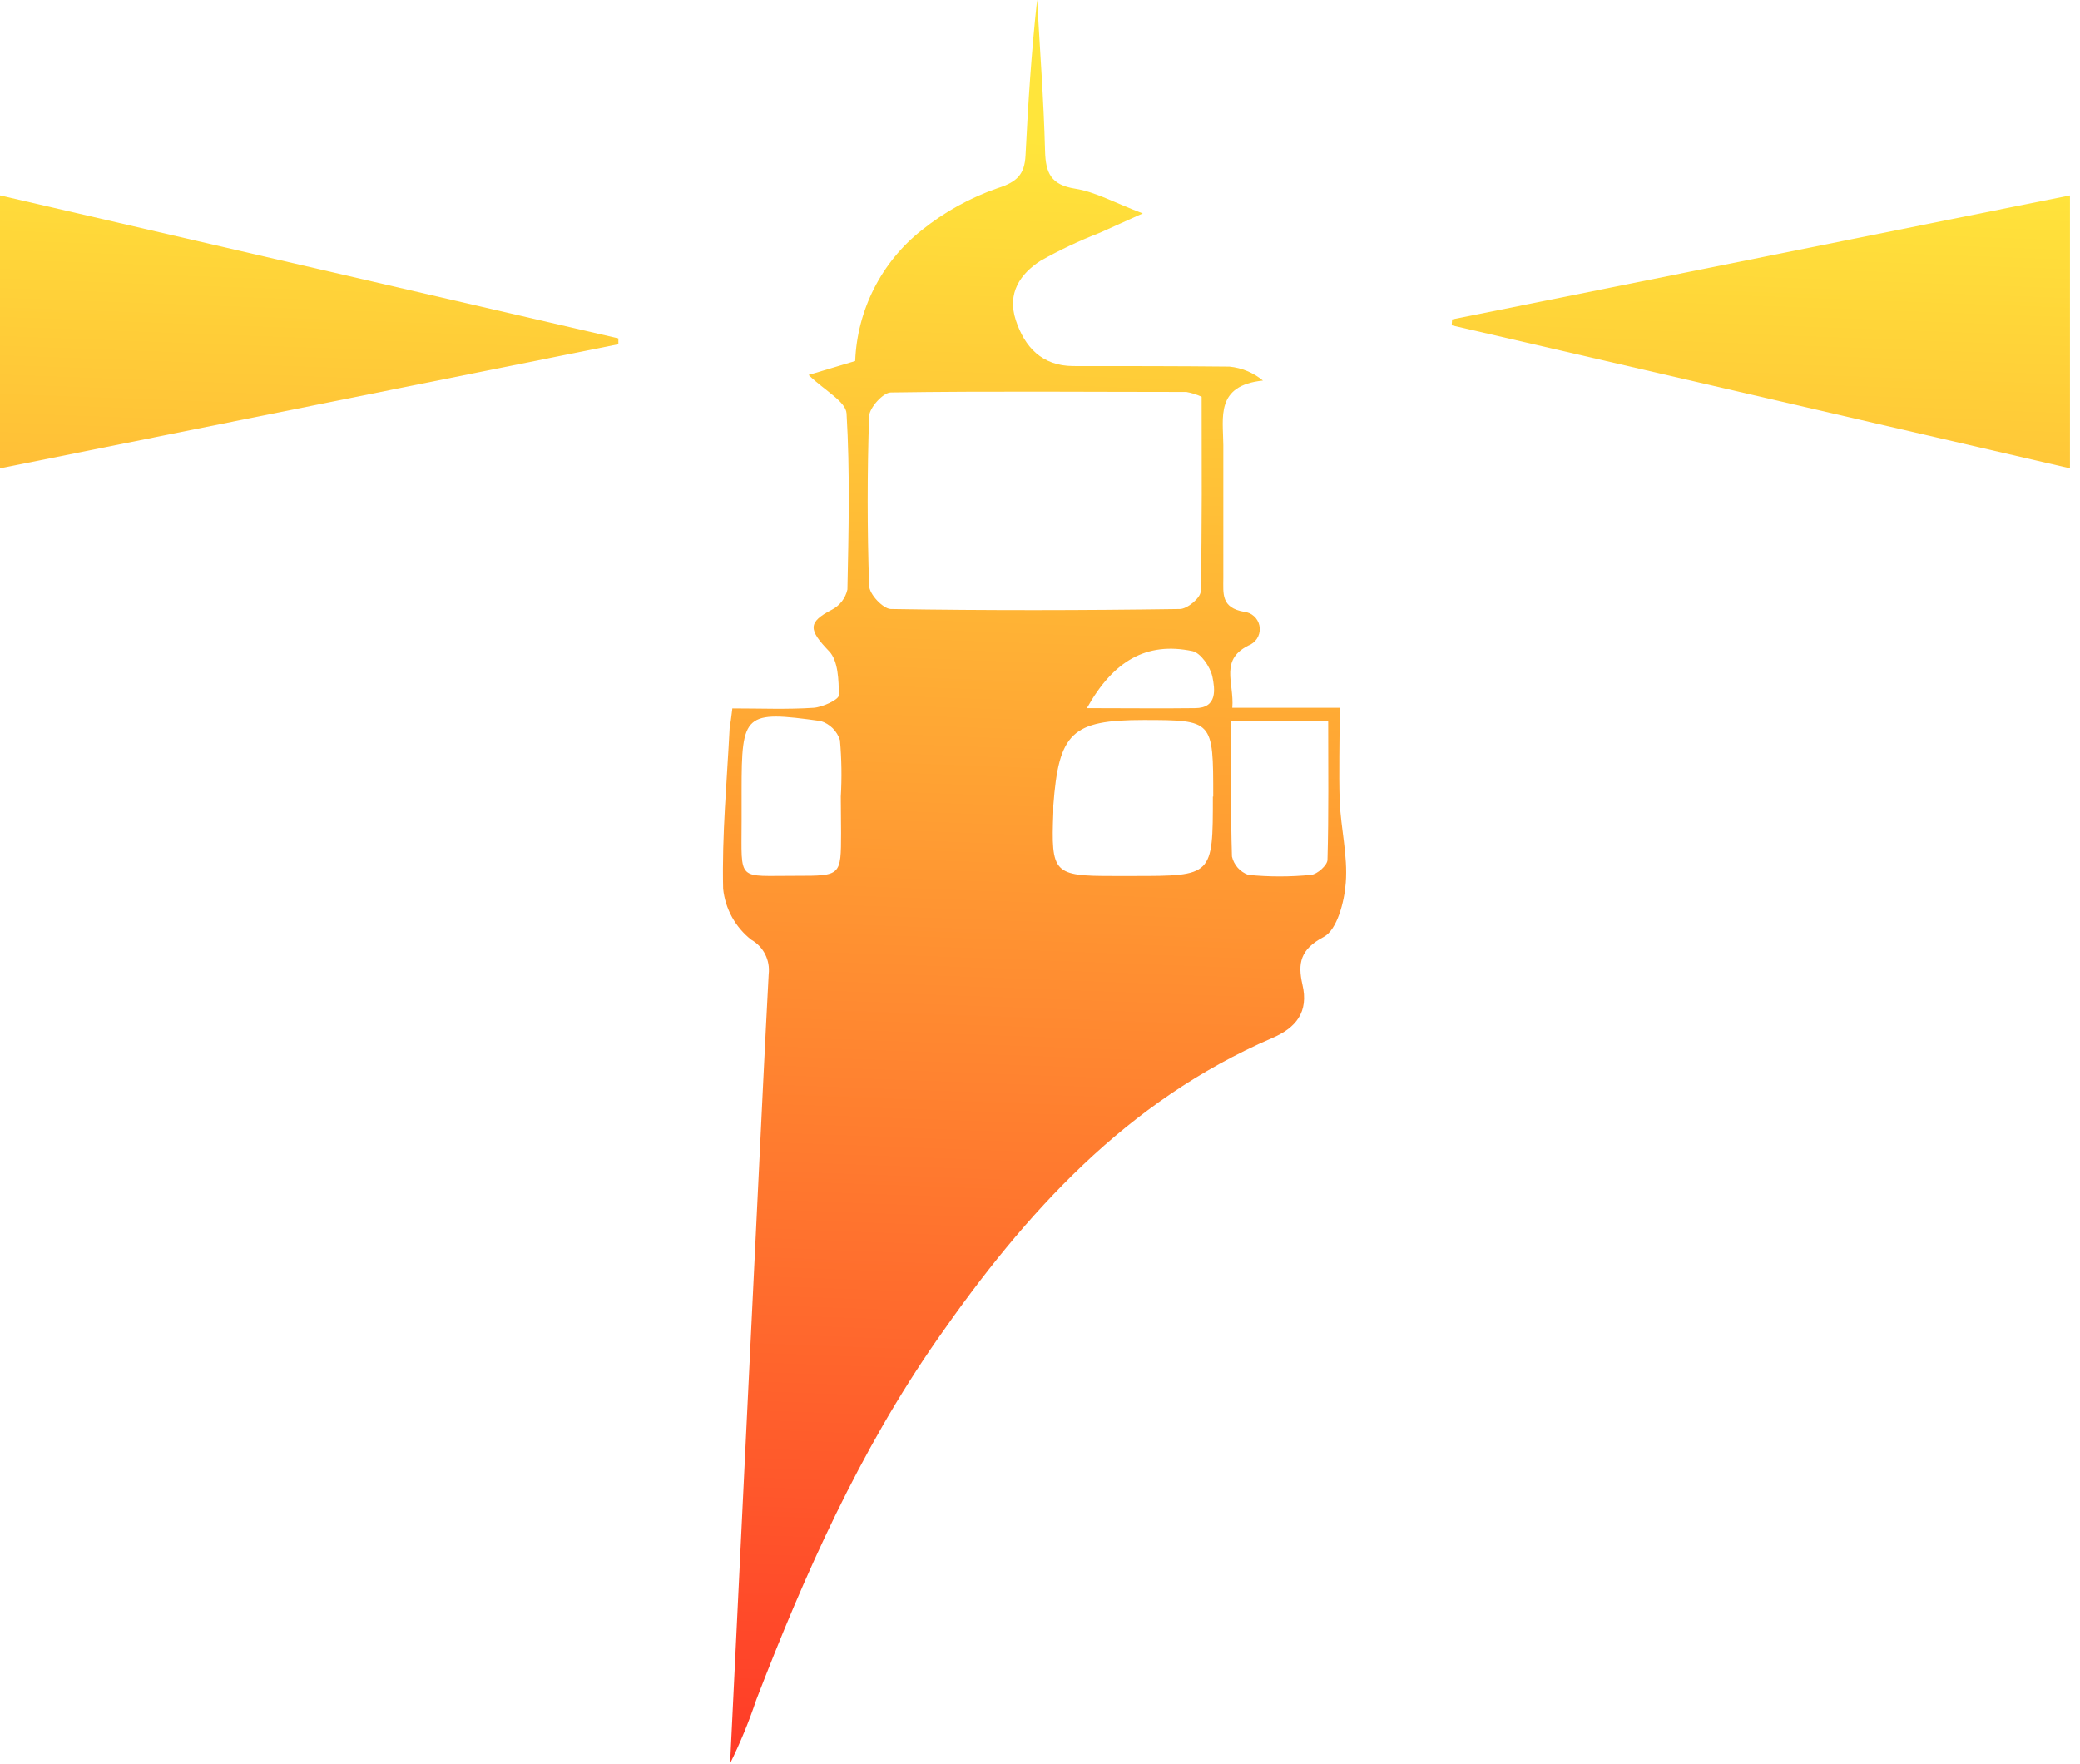 <svg width="138" height="117" viewBox="0 0 138 117" fill="none" xmlns="http://www.w3.org/2000/svg">
<g clip-path="url(#clip0_1760_103)">
<path d="M48.59 46.995C50.48 46.995 52.236 47.07 53.976 46.955C54.553 46.92 55.646 46.423 55.651 46.129C55.651 45.135 55.611 43.817 55.004 43.199C53.646 41.783 53.571 41.281 55.201 40.443C55.458 40.308 55.683 40.119 55.86 39.888C56.036 39.658 56.16 39.391 56.223 39.108C56.304 35.213 56.397 31.313 56.166 27.43C56.119 26.638 54.733 25.927 53.646 24.876L56.738 23.951C56.803 22.275 57.23 20.633 57.989 19.137C58.748 17.641 59.821 16.326 61.135 15.284C62.642 14.069 64.346 13.123 66.174 12.487C67.491 12.071 67.977 11.557 68.04 10.303C68.213 6.836 68.433 3.421 68.809 -0.017C68.994 3.323 69.248 6.662 69.335 10.008C69.375 11.47 69.716 12.262 71.334 12.516C72.663 12.724 73.911 13.435 75.818 14.157L72.986 15.434C71.626 15.96 70.305 16.584 69.034 17.3C67.682 18.173 66.809 19.45 67.393 21.235C67.977 23.021 69.126 24.275 71.201 24.286C74.668 24.286 78.135 24.286 81.567 24.321C82.384 24.401 83.159 24.723 83.792 25.246C80.631 25.575 81.151 27.684 81.163 29.533C81.163 32.474 81.163 35.416 81.163 38.357C81.163 39.379 81.001 40.316 82.544 40.587C82.788 40.612 83.017 40.714 83.199 40.878C83.381 41.042 83.506 41.26 83.556 41.5C83.607 41.74 83.579 41.99 83.478 42.213C83.377 42.436 83.208 42.622 82.995 42.742C80.839 43.713 81.902 45.256 81.758 46.955H88.883C88.883 49.22 88.819 51.185 88.883 53.144C88.958 54.952 89.426 56.772 89.287 58.558C89.195 59.829 88.709 61.684 87.831 62.152C86.248 62.984 86.097 63.926 86.409 65.307C86.849 67.15 85.97 68.196 84.399 68.866C74.749 73.032 68.052 80.423 62.187 88.854C57.021 96.267 53.398 104.409 50.173 112.776C49.692 114.216 49.113 115.621 48.44 116.983C49.056 104.301 49.673 91.62 50.289 78.938C50.52 74.171 50.746 69.398 51 64.625C51.053 64.173 50.972 63.715 50.767 63.309C50.561 62.903 50.24 62.567 49.844 62.343C49.322 61.933 48.888 61.423 48.567 60.842C48.247 60.261 48.046 59.622 47.978 58.962C47.891 55.403 48.232 51.832 48.411 48.267C48.457 47.995 48.509 47.712 48.59 46.995ZM79.724 26.32C79.401 26.173 79.062 26.066 78.713 26.003C72.177 26.003 65.636 25.939 59.101 26.037C58.593 26.037 57.685 27.048 57.662 27.609C57.535 31.353 57.535 35.098 57.662 38.842C57.662 39.42 58.593 40.391 59.101 40.402C65.492 40.506 71.888 40.495 78.279 40.402C78.765 40.402 79.649 39.668 79.66 39.246C79.764 34.959 79.724 30.637 79.724 26.32ZM80.493 52.843C80.493 47.77 80.493 47.77 75.87 47.764C71.114 47.764 70.242 48.596 69.883 53.45C69.883 53.594 69.883 53.744 69.883 53.889C69.727 57.934 69.883 58.119 73.859 58.113H75.182C80.469 58.113 80.469 58.113 80.469 52.843H80.493ZM55.784 52.843C55.858 51.597 55.838 50.347 55.727 49.104C55.634 48.804 55.469 48.532 55.246 48.31C55.023 48.089 54.75 47.925 54.45 47.833C49.382 47.128 49.203 47.319 49.203 52.456V54.444C49.203 58.575 48.856 58.084 52.866 58.101C55.796 58.101 55.796 58.101 55.802 55.253L55.784 52.843ZM81.689 47.856C81.689 50.988 81.642 53.906 81.735 56.819C81.798 57.096 81.931 57.353 82.119 57.566C82.308 57.779 82.548 57.941 82.815 58.038C84.203 58.176 85.6 58.176 86.987 58.038C87.392 58.003 88.062 57.402 88.074 57.05C88.16 54.004 88.12 50.953 88.12 47.845L81.689 47.856ZM72.114 46.978C74.772 46.978 77.025 47.007 79.279 46.978C80.793 46.978 80.608 45.712 80.435 44.875C80.29 44.227 79.66 43.309 79.112 43.193C76.066 42.557 73.865 43.84 72.114 46.972V46.978Z" fill="url(#paint0_linear_1760_103)"/>
<path d="M0 31.07V12.961L41.026 22.449V22.836L0 31.07Z" fill="url(#paint1_linear_1760_103)"/>
<path d="M137.34 12.961V31.07L96.314 21.582L96.342 21.189L137.34 12.961Z" fill="url(#paint2_linear_1760_103)"/>
</g>
<defs>
<linearGradient id="paint0_linear_1760_103" x1="65.908" y1="131.4" x2="70.461" y2="9.32" gradientUnits="userSpaceOnUse">
<stop stop-color="#FF2525"/>
<stop offset="1" stop-color="#FFE53B"/>
</linearGradient>
<linearGradient id="paint1_linear_1760_103" x1="16.353" y1="129.551" x2="20.906" y2="7.471" gradientUnits="userSpaceOnUse">
<stop stop-color="#FF2525"/>
<stop offset="1" stop-color="#FFE53B"/>
</linearGradient>
<linearGradient id="paint2_linear_1760_103" x1="112.828" y1="133.151" x2="117.381" y2="11.071" gradientUnits="userSpaceOnUse">
<stop stop-color="#FF2525"/>
<stop offset="1" stop-color="#FFE53B"/>
</linearGradient>
<clipPath id="clip0_1760_103">
<rect width="137.334" height="117" fill="white"/>
</clipPath>
</defs>
</svg>
